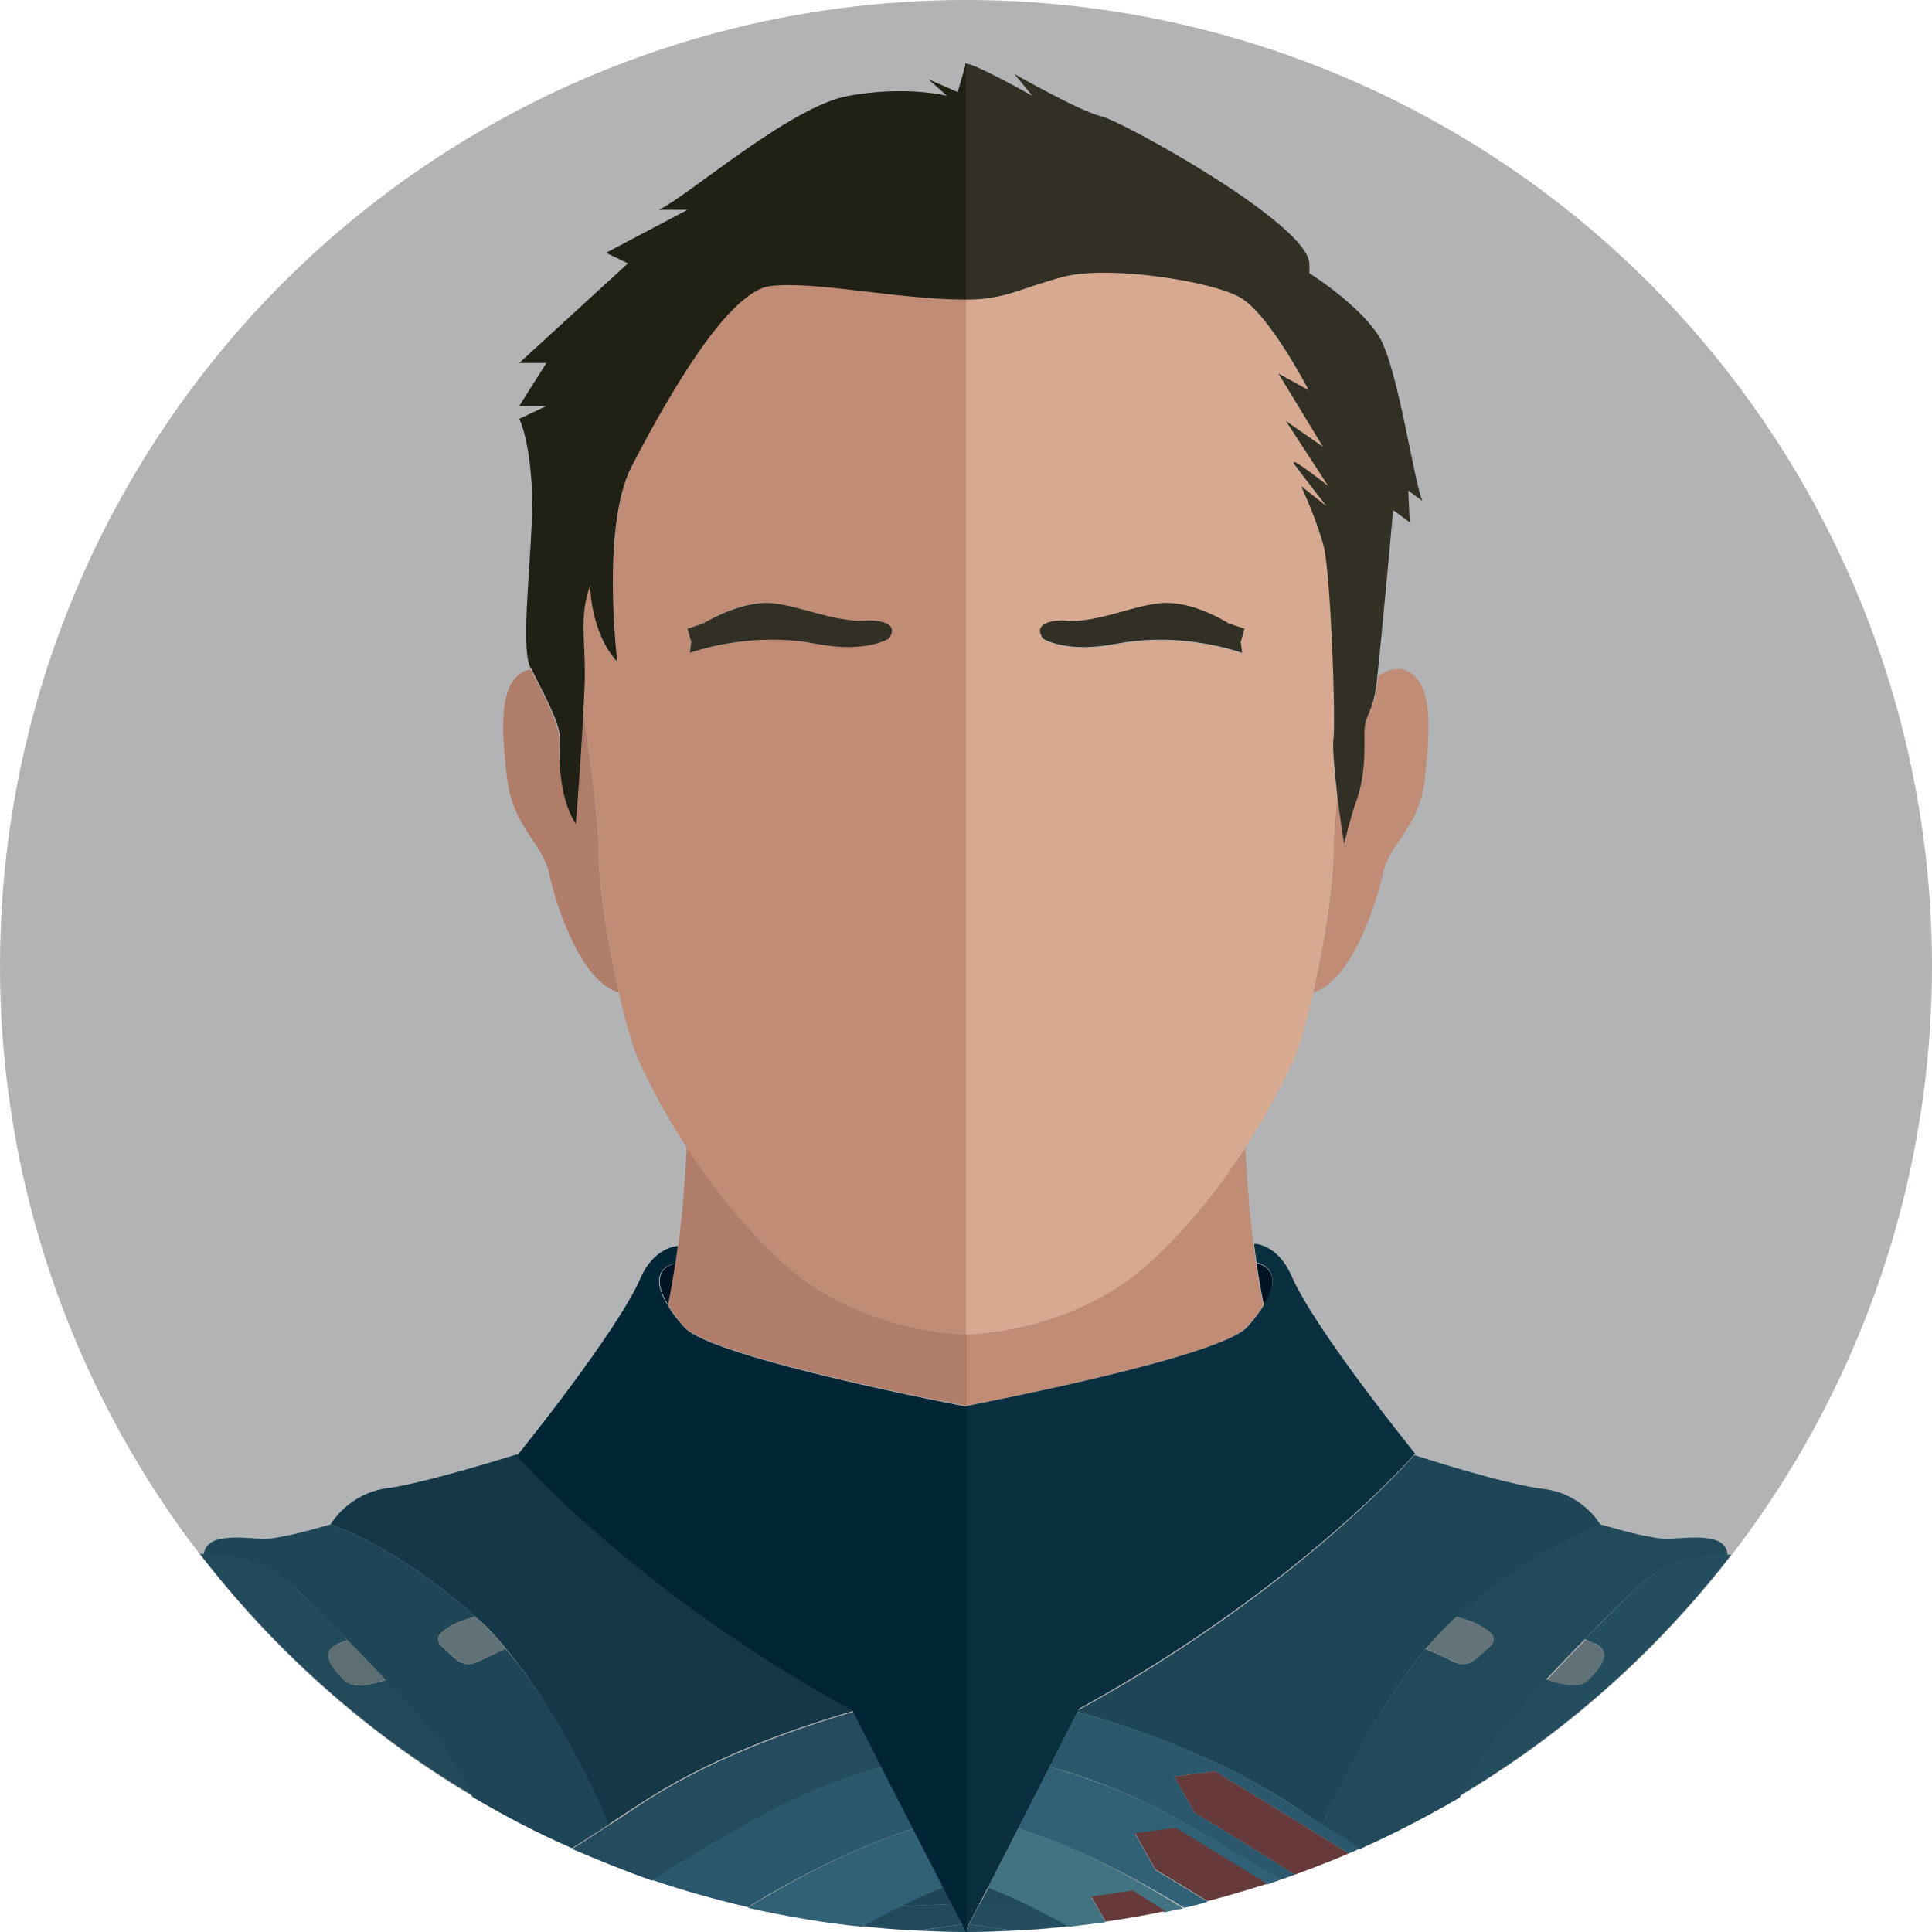 <svg xmlns="http://www.w3.org/2000/svg" width="256" height="256"><circle fill="#B1B3B5" cx="128" cy="128" r="128"/><path fill="#001423" d="M166.5 167.4c.3 1.9.6 3.8 1 5.6 3-5-1-5.6-1-5.6zm-.1-.9c0 .2.1.5.1.7l-.1-.7z"/><path fill="#265062" d="M128.1 255.7v.3c2.1 0 4.2-.1 6.2-.2l-5.9-.8-.3.7z"/><path fill="#244E5F" d="M229 206s-6.5-1.2-12.5 4.7l-6.5 6.5c.5.2 1 .5 1.4.6 2.3 1.1.6 3.1-1 4.7-1.1 1.1-3.1.8-5.6 0-3.8 4-7.2 8-9.1 11-.7 1.2-1.6 2.8-2.4 4.5 14-8.3 26.2-19.2 36.1-32h-.4zm-99.2 46.3l-1.4 2.7 5.9.8c2.5-.1 5-.3 7.4-.6-1.7-.9-3.3-1.8-5-2.6l-6.9-.3z"/><path fill="#607276" d="M210.5 222.6c1.6-1.6 3.2-3.6 1-4.7-.4-.2-.9-.4-1.4-.6-1.7 1.7-3.4 3.5-5.1 5.3 2.4.8 4.4 1.1 5.5 0z"/><path fill="#224A5B" d="M136.8 252.7c-1.9-1-3.9-1.8-5.8-2.6l-1.2 2.3 7 .3zm68-30.1c1.7-1.8 3.4-3.6 5.1-5.3 2.4-2.5 4.7-4.7 6.5-6.5 5.9-5.9 12.5-4.7 12.5-4.7v-.1c-.2-2.8-4.3-2.3-7.7-2.1-1.9.1-6-1-9.1-1.9 0 0-8.4 2.6-19.2 12.2 1.1.3 2.3.7 3 1.1 1.4.8 2.9 1.7 1.2 3.1-1.7 1.4-2.5 2.8-4.7 1.7-.9-.5-2.3-1.1-3.5-1.6-6.4 7.7-11.5 18.2-13.7 23.3 1.6 1 3.2 2.1 5 3.2 4.5-2 8.9-4.3 13.2-6.8.8-1.7 1.7-3.3 2.4-4.5 1.8-3.1 5.3-7.1 9-11.1z"/><path fill="#637579" d="M189 218.5c1.3.5 2.6 1.2 3.5 1.6 2.2 1.1 3-.2 4.7-1.7 1.7-1.4.2-2.3-1.2-3.1-.7-.4-1.9-.8-3-1.1l-.1.1c-1.4 1.3-2.7 2.6-3.9 4.2z"/><path fill="#C08C76" d="M152.7 166.9c-10.1 9.5-23.6 9.9-24.7 9.9v9.5c2.4-.5 33.7-6.5 37.2-10.5 1-1.1 1.7-2 2.2-2.9-.4-1.8-.7-3.7-1-5.6v-.1c0-.2-.1-.5-.1-.7-.1-.5-.1-.9-.2-1.4v-.1c-.6-4.7-.9-9.2-1.1-13-3 4.7-7.1 10.1-12.3 14.9z"/><path fill="#1F4657" d="M142.9 226.6l-.1.2c8.6 2.5 19.6 6.5 28.6 12.5 1.2.8 2.4 1.6 3.8 2.5 2.3-5.1 7.3-15.6 13.7-23.3 1.3-1.5 2.6-2.9 3.9-4.1l.1-.1c10.8-9.6 19.2-12.2 19.2-12.2s-2.2-4.1-7.5-4.8c-5.3-.6-17.2-4.5-17.2-4.5s-15.4 17.9-44.5 33.8z"/><path fill="#2B586C" d="M171.4 239.3c-9-6-19.9-10-28.6-12.5l-3.7 7.3c4 1.1 8.8 2.8 13.6 5.2 3.8 1.9 9.9 5.5 16.9 9.8.7-.2 1.3-.5 2-.7-7.6-4.8-13.3-8.2-13.3-8.2l-2.7-4.8 5.4-.7s9.2 5.6 17.7 10.9c.5-.2 1-.4 1.5-.7-1.7-1.1-3.4-2.2-5-3.2-1.3-.8-2.6-1.6-3.8-2.4z"/><path fill="#306176" d="M139.1 234.1l-4.2 8.2c4.5 1.4 11.2 4.1 19.7 9.1.8.4 1.5.9 2.3 1.4 1-.2 2.1-.5 3.1-.8-4.2-2.6-6.9-4.2-6.9-4.2l-2.7-4.8 5.4-.7s5.6 3.4 12.1 7.4c.6-.2 1.1-.4 1.7-.6-7-4.4-13.1-7.9-16.9-9.8-4.8-2.4-9.6-4-13.6-5.2z"/><path fill="#417383" d="M134.9 242.3l-4 7.8c2 .8 3.9 1.6 5.8 2.6 1.6.8 3.3 1.7 5 2.6l4.8-.6-1.9-3.3 5.4-.7s1.7 1.1 4.3 2.7c.8-.2 1.7-.4 2.5-.5-.8-.5-1.5-.9-2.3-1.4-8.4-5.1-15-7.8-19.6-9.2z"/><path fill="#0A3040" d="M166.2 165.1l.2 1.4.1.7v.1s4 .6 1 5.6c-.5.8-1.2 1.8-2.2 2.9-3.5 4-34.8 10-37.2 10.5v69.3l.3-.7 1.4-2.7 1.2-2.3 4-7.8 4.2-8.2 3.7-7.3.1-.2c29.1-16 44.5-33.8 44.5-33.8s-13.3-16.4-16.4-23.6c-1.8-4.1-4.8-4.2-4.9-4.2v.3z"/><path fill="#663A3A" d="M161 234.7l-5.4.7 2.7 4.8s5.7 3.4 13.3 8.2c2.4-.9 4.8-1.8 7.1-2.8-8.5-5.3-17.7-10.9-17.7-10.9zm-10.6 8.2l2.7 4.8s2.7 1.6 6.9 4.2c2.7-.7 5.3-1.5 7.9-2.3-6.5-4-12.1-7.4-12.1-7.4l-5.4.7zm-5.8 8.4l1.9 3.3c2.7-.4 5.3-.8 7.9-1.4-2.6-1.6-4.3-2.7-4.3-2.7l-5.5.8z"/><path fill="#001423" d="M89.6 166.5l-.1.7c.1-.2.1-.4.1-.7zm-1 6.5c.4-1.8.7-3.7 1-5.6-.1 0-4.1.6-1 5.6z"/><path fill="#244E5F" d="M127.6 255l-5.9.8c2.1.1 4.2.2 6.3.2h.1l-.5-1z"/><path fill="#224A5B" d="M126.2 252.3l-7 .3c-1.6.8-3.3 1.7-5 2.6 2.5.3 4.9.5 7.4.6l5.9-.8-1.3-2.7zm-75-29.7c-2.6.8-4.5 1.1-5.6 0-1.6-1.6-3.2-3.6-1-4.7.4-.2.9-.4 1.4-.6-2.4-2.5-4.7-4.7-6.5-6.5-5.9-6-12.5-4.8-12.5-4.8v-.1h-.5c9.9 12.8 22.1 23.7 36.1 32-.8-1.7-1.7-3.3-2.4-4.5-1.8-2.8-5.3-6.8-9-10.8z"/><path fill="#5D6F73" d="M45.5 222.6c1.1 1.1 3.1.8 5.6 0-1.7-1.8-3.4-3.6-5.1-5.3-.5.2-1 .5-1.4.6-2.3 1.1-.6 3.1.9 4.7z"/><path fill="#1F4657" d="M126.2 252.3L125 250c-2 .8-3.9 1.6-5.8 2.6l7-.3zM67 218.5c-1.3.5-2.6 1.2-3.5 1.6-2.2 1.1-3-.2-4.7-1.7-1.7-1.4-.2-2.3 1.2-3.1.7-.4 1.9-.8 3-1.1-10.8-9.6-19.2-12.2-19.2-12.2-3.2.9-7.2 2-9.1 1.9-3.3-.2-7.4-.7-7.7 2.1v.1s6.5-1.2 12.5 4.7l6.5 6.5c1.7 1.7 3.4 3.5 5.1 5.3 3.8 4 7.2 8 9.1 11 .7 1.2 1.6 2.8 2.4 4.5 4.2 2.5 8.6 4.8 13.2 6.8 1.7-1.1 3.4-2.2 5-3.2-2.3-5.1-7.3-15.6-13.8-23.2z"/><path fill="#607276" d="M63.1 214.3l-.1-.1c-1.1.3-2.3.7-3 1.1-1.4.8-2.9 1.7-1.2 3.1 1.7 1.4 2.5 2.8 4.7 1.7.9-.5 2.3-1.1 3.5-1.6-1.2-1.6-2.5-2.9-3.9-4.2z"/><path fill="#B17D6B" d="M89.8 165.1c-.1.5-.1.9-.2 1.4 0 .2-.1.5-.1.7v.1c-.3 1.9-.6 3.8-1 5.6.5.8 1.2 1.8 2.2 2.9 3.6 4.1 37.4 10.5 37.4 10.5v-9.5h-.1s-14.2 0-24.7-9.9c-5.2-4.9-9.3-10.2-12.3-15-.2 3.8-.5 8.4-1.1 13l-.1.2z"/><path fill="#143847" d="M63 214.2l.1.1c1.4 1.2 2.7 2.6 3.9 4.1 6.4 7.7 11.5 18.2 13.7 23.3 1.3-.9 2.6-1.7 3.8-2.5 9-6 19.9-10 28.6-12.5l-.1-.2c-29.1-16-44.5-33.8-44.5-33.8s-12 3.8-17.2 4.5-7.5 4.8-7.5 4.8 8.4 2.6 19.2 12.2z"/><path fill="#244C5E" d="M116.9 234.1l-3.7-7.3c-8.6 2.5-19.6 6.5-28.6 12.5-1.2.8-2.4 1.6-3.8 2.5-1.6 1-3.2 2.1-5 3.2 3.5 1.5 7 2.9 10.6 4.2 7-4.4 13.1-7.9 16.9-9.8 4.8-2.5 9.6-4.1 13.6-5.3z"/><path fill="#2B586C" d="M121.1 242.3l-4.2-8.2c-4 1.1-8.8 2.8-13.6 5.2-3.8 1.9-9.9 5.5-16.9 9.8 4.1 1.4 8.4 2.6 12.7 3.6.8-.5 1.5-.9 2.3-1.4 8.5-4.9 15.1-7.6 19.7-9z"/><path fill="#306176" d="M125.1 250.1l-4-7.8c-4.5 1.4-11.2 4.1-19.7 9.1-.8.4-1.5.9-2.3 1.4 4.9 1.1 10 2 15.1 2.5 1.7-.9 3.3-1.8 5-2.6 2-1 3.9-1.9 5.9-2.6z"/><path fill="#002534" d="M128.1 255v-68.6s-33.7-6.4-37.4-10.5c-1-1.1-1.7-2-2.2-2.9-3.1-5 .9-5.6 1-5.6v-.1l.1-.7.2-1.4v-.1s-3.1.1-4.9 4.2c-3.1 7.2-16.4 23.6-16.4 23.6S84 210.8 113 226.7l.1.2 3.7 7.3 4.2 8.2 4 7.8 1.2 2.3 1.4 2.7.5 1V255z"/><path fill="#C08C76" d="M180.8 97v2.2c0 3-.5 5.4-1.1 7-.6 1.6-1.6 5.6-1.6 5.6s-.5-3-.9-6.3c-.3 3-.5 5.5-.5 7.1 0 5-1.3 12.7-2.7 18.9 5.1-1.5 8.4-11.8 9.2-15.6.8-4.1 4.9-6.2 5.6-12.7s1.2-12.9-2.6-14.4c-1.1-.4-2.4 0-3.6.8 0 .4-.1.7-.1 1-.5 3.8-1.7 4.1-1.7 6.4z"/><path fill="#D7A990" d="M177.2 105.5c-.4-3-.7-6.3-.5-7.7.3-3-.3-21.9-1.3-25.4s-3-8-3-8l3.4 2.7s-3.4-4.2-4.3-5.6c-1-1.4 4.5 2.9 4.5 2.9l-5.6-8.6 4.9 3.4-5.9-9.7 4 2.2s-5.3-10.1-9.1-12.3-17.6-4.3-23.5-2.7-7.7 3-12.8 3v137.1h.1c1.1 0 14.6-.4 24.7-9.9 5.2-4.9 9.3-10.2 12.3-15 3.2-4.9 5.2-9.1 6.2-11.2.8-1.6 1.8-5.1 2.7-9.2 1.4-6.2 2.7-13.9 2.7-18.9 0-1.6.2-4.1.5-7.1zm-36.3-23.2c4.5.5 10.1-2.5 14-2.3 3.9.2 7.9 2.7 7.9 2.7l2.1.7-.5 1.8.2 1.4c-3.6-1.2-10-2.5-16.7-1.2-6.7 1.3-9.7-.7-9.7-.7-1.7-2.5 2.7-2.4 2.7-2.4z"/><path fill="#323025" d="M128 39.7c5.1 0 6.9-1.4 12.8-3s19.6.5 23.5 2.7 9.1 12.3 9.1 12.3l-4-2.2 5.9 9.7-4.9-3.4 5.6 8.6s-5.4-4.3-4.5-2.9c1 1.4 4.3 5.6 4.3 5.6l-3.4-2.7s2.1 4.5 3 8 1.6 22.4 1.3 25.4c-.2 1.4.2 4.7.5 7.7.4 3.3.9 6.3.9 6.3s1-4 1.6-5.6c.6-1.6 1.1-4 1.1-7V97c0-2.2 1.1-2.5 1.6-6.4 0-.3.1-.6.1-1 .6-5.4 2.1-22 2.1-22l2.2 1.6-.2-4.2 1.9 1.4c-1.1-2.2-3.2-17.4-5.7-21.7-2.6-4.3-9.3-8.5-9.3-8.5V35c0-5.3-24.9-19-27.6-19.6-2.7-.6-11.5-5.6-11.5-5.6l2.4 2.9s-7.6-4.3-8.9-4.3v31.3z"/><path fill="#323025" d="M147.9 85.3c6.7-1.3 13.1 0 16.7 1.2l-.2-1.4.5-1.8-2.1-.7s-4-2.6-7.9-2.7c-3.9-.2-9.6 2.9-14 2.3 0 0-4.4-.1-2.7 2.4 0 0 2.9 2 9.7.7z"/><path fill="#B17D6B" d="M77.3 94.3c-.3 6.3-1 14.9-1 14.9-2.4-3.8-2.2-9.1-2.2-11.3 0-2.1-2.3-6.3-3.8-9.2-.2 0-.4.1-.5.1-3.8 1.4-3.4 7.9-2.6 14.4s4.8 8.6 5.6 12.7c.8 3.8 4.1 14.2 9.2 15.6-1.4-6.2-2.7-13.9-2.7-18.9 0-3.5-.9-10.7-2-18.3z"/><path fill="#C08C76" d="M103.3 166.9c10.5 9.9 24.7 9.9 24.7 9.9V39.7c-9.1 0-19.9-2.6-25.9-1.8-6 .7-14.4 16-18.4 23.9s-1.9 25.9-1.9 25.9c-3.6-3.8-3.6-10.1-3.6-10.1-1.4 3.8-.7 6.9-.7 11.7 0 1.2-.1 3-.2 5 1.1 7.6 2 14.7 2 18.3 0 5 1.3 12.7 2.7 18.9.9 4.1 2 7.6 2.7 9.2 1 2.1 3 6.3 6.2 11.2 3.1 4.8 7.2 10.2 12.4 15zM93.2 82.6s4-2.6 7.9-2.7c3.9-.2 9.6 2.9 14 2.3 0 0 4.4-.1 2.7 2.4 0 0-2.9 1.9-9.7.7-6.7-1.3-13.1 0-16.7 1.2l.2-1.4-.5-1.8 2.1-.7z"/><path fill="#323025" d="M91.4 86.5c3.6-1.2 10-2.5 16.7-1.2 6.7 1.3 9.7-.7 9.7-.7 1.7-2.5-2.7-2.4-2.7-2.4-4.5.5-10.1-2.5-14-2.3-3.9.2-7.9 2.7-7.9 2.7l-2.1.7.5 1.8-.2 1.4z"/><path fill="#212015" d="M76.3 109.2s.7-8.6 1-14.9c.1-2 .2-3.8.2-5 0-4.8-.7-7.9.7-11.7 0 0 0 6.2 3.6 10.1 0 0-2.2-18 1.9-25.9s12.5-23.2 18.4-23.9c6-.7 16.8 1.8 25.9 1.8V8.4l-1.1 3.8-3.9-1.7 2.5 2.2s-5.4-1.4-13.1 0c-7.7 1.4-21.1 13.2-25.1 15.1h3.8l-10.8 5.7 2.9 1.4-14.4 13.2h3.6l-3.6 5.7h3.6l-3.6 1.7s1.4 2.6 1.7 9.8c.2 7.2-1.7 20.4-.2 23.2 0 0 0 .1.1.1 1.4 2.9 3.8 7.1 3.8 9.2-.1 2.3-.3 7.6 2.1 11.4z"/></svg>